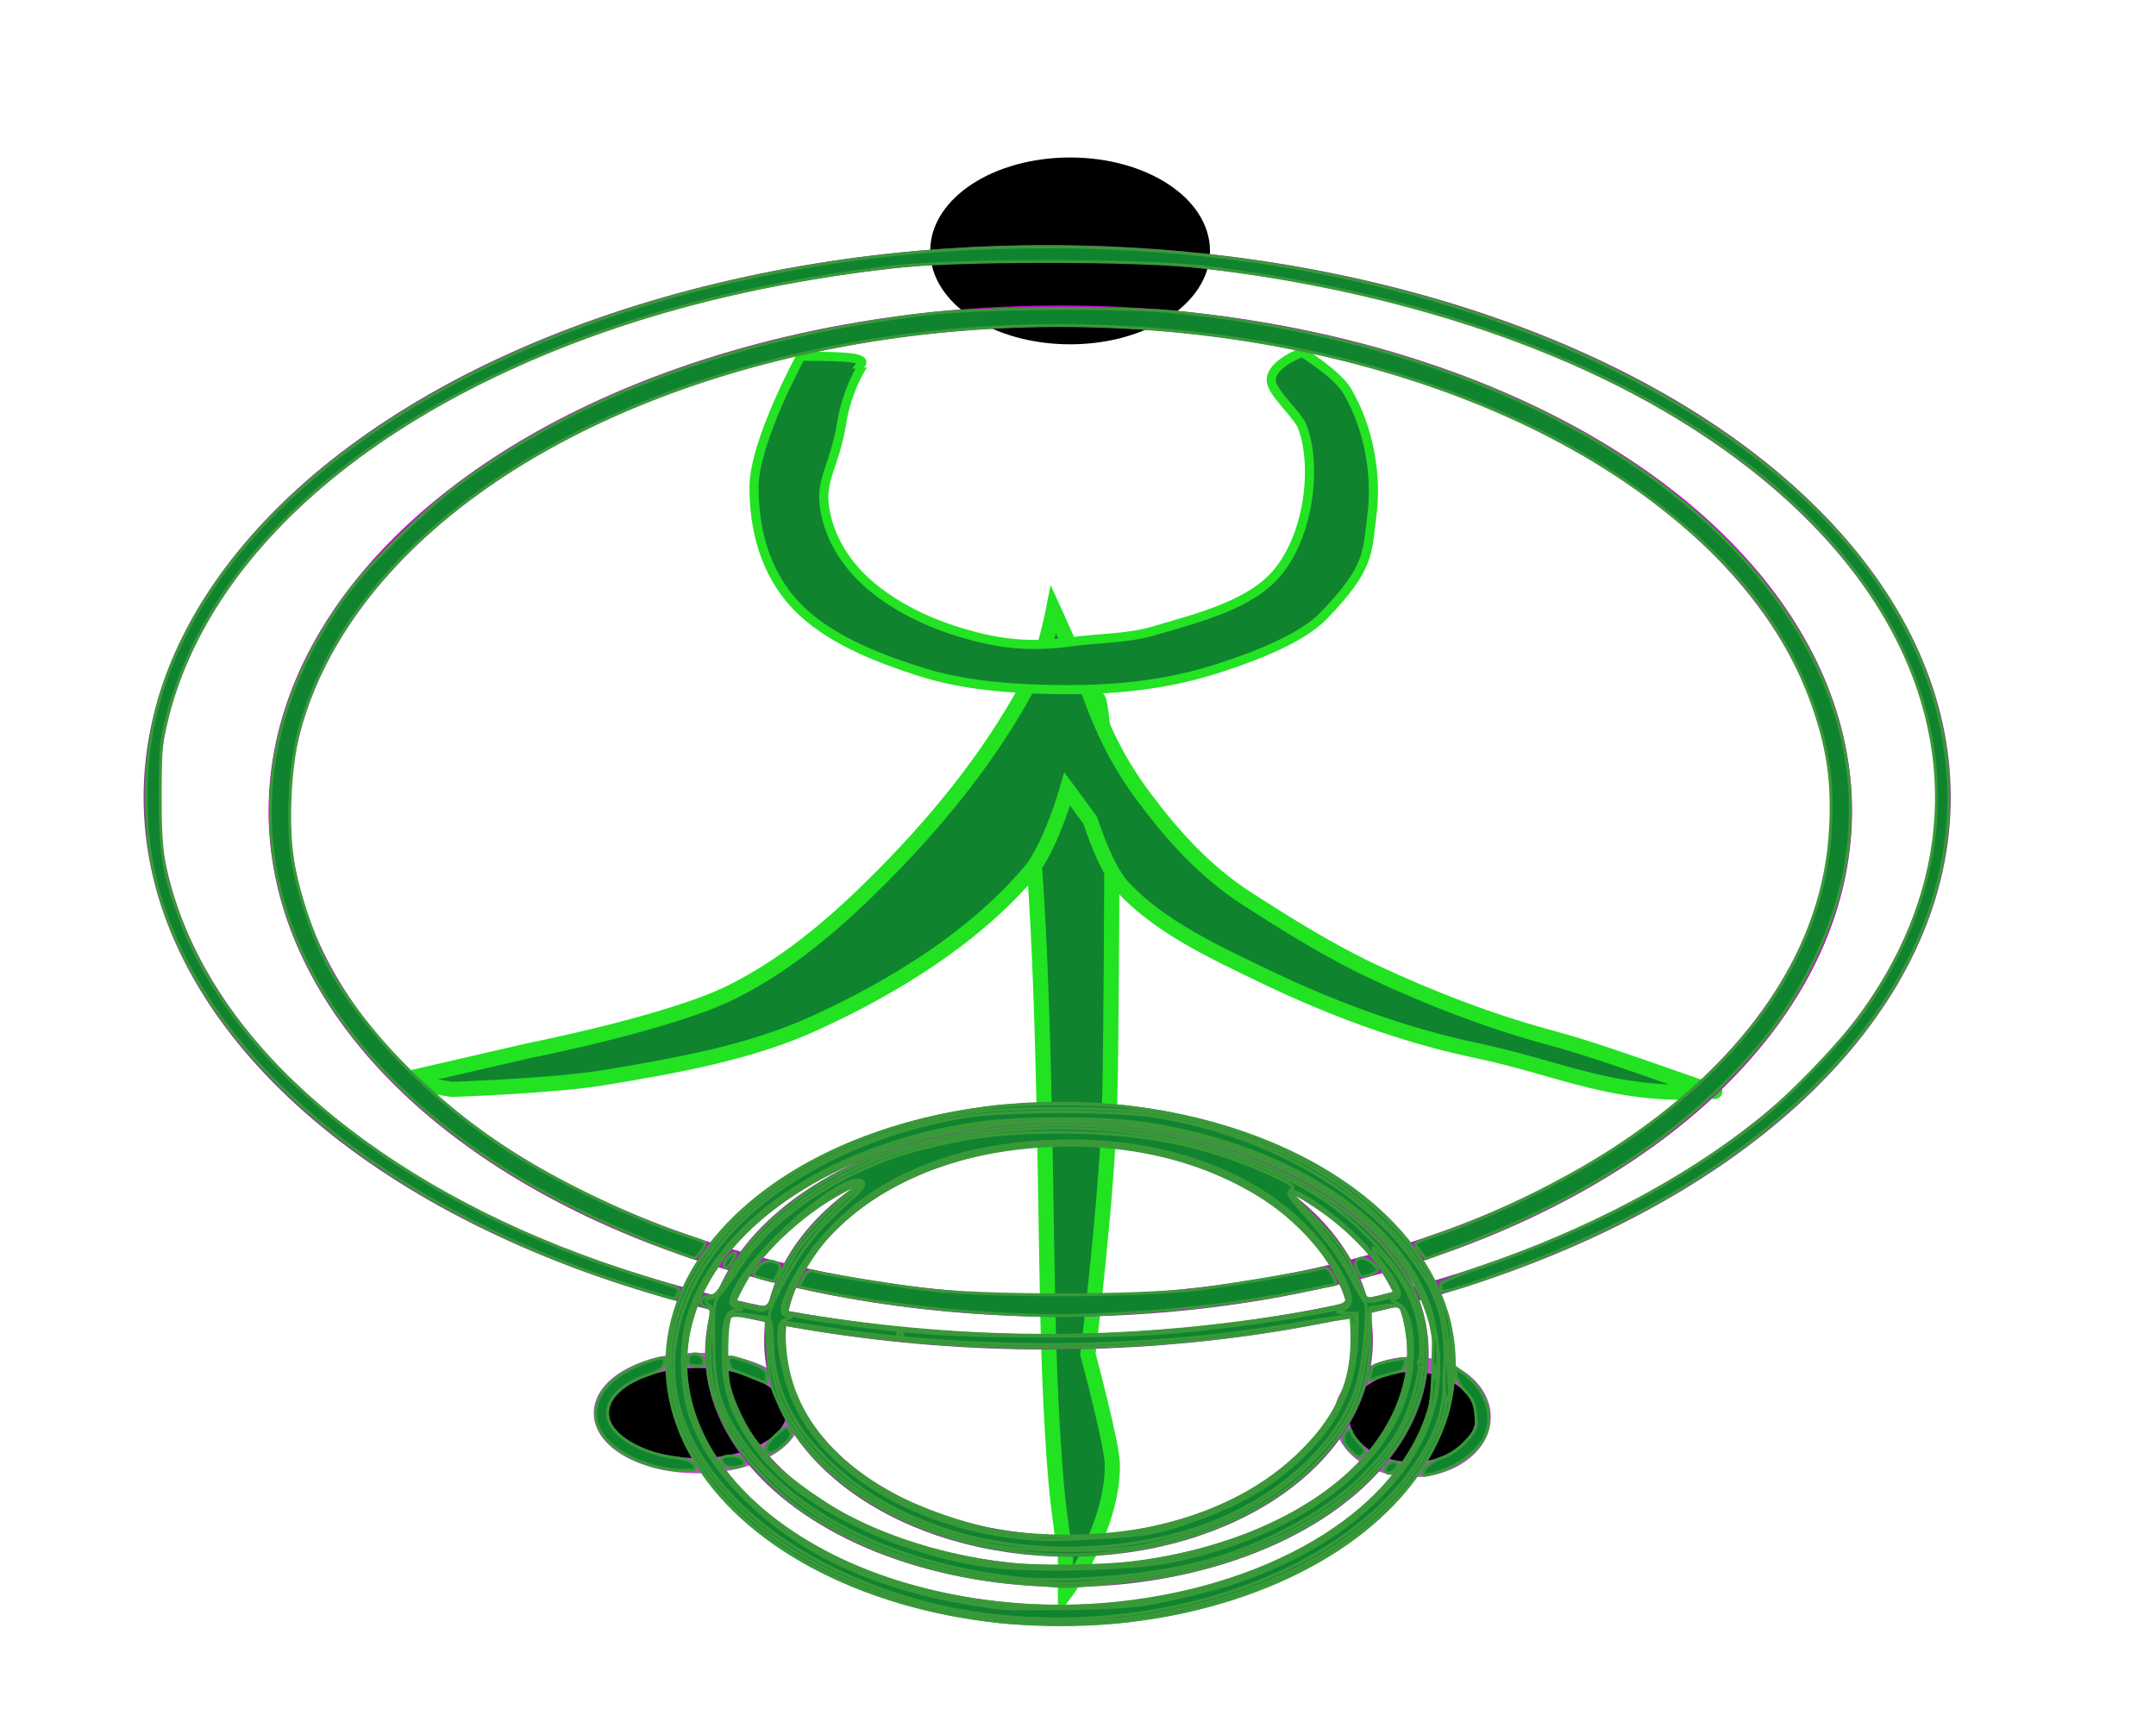 <?xml version="1.0" encoding="UTF-8" standalone="no"?>
<!-- Created with Inkscape (http://www.inkscape.org/) -->

<svg
   version="1.1"
   id="svg9"
   width="131"
   height="105"
   viewBox="0 0 131 105"
   sodipodi:docname="imagem de simbolo OPM verde.svg"
   inkscape:version="1.2.1 (9c6d41e410, 2022-07-14)"
   xmlns:inkscape="http://www.inkscape.org/namespaces/inkscape"
   xmlns:sodipodi="http://sodipodi.sourceforge.net/DTD/sodipodi-0.dtd"
   xmlns="http://www.w3.org/2000/svg"
   xmlns:svg="http://www.w3.org/2000/svg">
  <defs
     id="defs13" />
  <sodipodi:namedview
     id="namedview11"
     pagecolor="#ffffff"
     bordercolor="#000000"
     borderopacity="0.25"
     inkscape:showpageshadow="2"
     inkscape:pageopacity="0.0"
     inkscape:pagecheckerboard="0"
     inkscape:deskcolor="#d1d1d1"
     showgrid="false"
     inkscape:zoom="5.6568543"
     inkscape:cx="60.899571"
     inkscape:cy="65.672542"
     inkscape:window-width="1377"
     inkscape:window-height="1040"
     inkscape:window-x="181"
     inkscape:window-y="13"
     inkscape:window-maximized="0"
     inkscape:current-layer="g15" />
  <g
     inkscape:groupmode="layer"
     inkscape:label="Image"
     id="g15">
    <path
       style="fill:#10832f;fill-opacity:1;stroke:#22e322;stroke-width:0.925;stroke-opacity:1"
       d="m 65.141,41.738 c -2.575,2.149 -2.764,5.37 -2.519,8.039 0.756,8.231 0.852,19.079 0.988,27.088 0.075,4.426 0.194,8.856 0.564,13.271 0.126,1.506 0.564,4.503 0.564,4.503 v 2.133 c 0,0 2.885,-3.87 2.849,-7.778 -0.011,-1.226 -1.485,-6.702 -1.485,-6.702 0,0 1.188,-9.711 1.323,-15.24 0.105,-4.271 0.133,-14.596 0.133,-14.596 0,0 -0.543,-10.529 -0.892,-9.968 -0.566,0.91 -0.659,-1.473 -1.526,-0.749 z"
       id="path231"
       sodipodi:nodetypes="ssssccscscss" />
    <path
       style="fill:#10832f;fill-opacity:1;stroke:#22e222;stroke-width:0.92;stroke-opacity:1"
       d="m 62.617,52.929 c -3.305,3.924 -8.111,6.956 -13.112,9.244 -3.937,1.801 -8.444,2.59 -12.833,3.318 -3.024,0.502 -9.206,0.711 -9.206,0.711 l -3.226,-0.534 7.969,-1.836 c 0,0 8.552,-1.689 12.275,-3.555 3.572,-1.791 6.537,-4.414 9.206,-7.111 3.686,-3.724 6.948,-7.854 9.206,-12.326 0.605,-1.198 1.116,-3.793 1.116,-3.793 0,0 1.579,3.45 2.232,5.215 0.866,2.34 1.746,4.139 3.29,6.211 1.695,2.273 3.672,4.487 6.195,6.114 2.506,1.616 5.055,3.213 7.811,4.504 3.465,1.622 7.105,3.024 10.88,4.03 3.798,1.012 11.7,4.1 9.349,2.96 -0.516,-0.25 -0.299,0.297 -1.425,0.297 -4.904,-6.4e-5 -7.862,-1.534 -12.667,-2.546 -4.492,-0.946 -8.805,-2.567 -12.833,-4.504 -3.124,-1.502 -6.443,-3.045 -8.648,-5.452 -1.05,-1.146 -1.953,-4.03 -1.953,-4.03 l -1.395,-1.896 c 0,0 -1.016,3.534 -2.232,4.978 z"
       id="path233"
       sodipodi:nodetypes="ssscccssscssssssssssccs" />
    <path
       style="fill:#10832f;fill-opacity:1;stroke:#23e323;stroke-width:0.555;stroke-dasharray:none;stroke-opacity:1"
       d="m 52.33,22.12 c 0.347,-0.472 -1.726,-0.46 -3.666,-0.474 0,0 -2.848,5.196 -2.849,7.971 -8.68e-4,2.504 0.635,5.168 2.567,7.197 1.874,1.968 4.807,3.142 7.614,4.029 2.518,0.795 5.349,1.014 7.971,1.059 3.558,0.061 6.755,-0.226 10.078,-1.296 2.526,-0.813 5.122,-1.886 6.383,-3.192 2.833,-2.936 2.637,-3.829 2.924,-6.05 0.33,-2.555 -0.19,-5.356 -1.484,-7.584 -0.607,-1.046 -2.746,-2.37 -2.746,-2.37 0,0 -2.025,0.743 -1.87,1.795 0.106,0.723 1.598,2.017 1.87,2.708 0.859,2.18 0.528,6.365 -1.456,8.821 -1.626,2.014 -4.822,2.8 -7.556,3.603 -1.617,0.475 -3.316,0.432 -5.076,0.672 -2.691,0.367 -4.624,0.049 -6.751,-0.6 -2.263,-0.69 -4.456,-1.827 -5.997,-3.381 -1.175,-1.184 -1.976,-2.665 -2.193,-4.241 -0.238,-1.724 0.63,-2.468 1.053,-5.115 0.325,-2.03 1.311,-3.578 1.363,-3.552 z"
       id="path235"
       sodipodi:nodetypes="ccasssssaacssaasaaascc" />
    <ellipse
       style="fill:#000000;fill-opacity:1;stroke:#000000;stroke-width:0.925;stroke-opacity:1"
       id="path351"
       cx="65.02"
       cy="15.247"
       rx="8.037"
       ry="5.214" />
    <ellipse
       style="fill:#000000;stroke:#c04ece;stroke-width:0.925;stroke-opacity:1"
       id="path353"
       cx="42.389"
       cy="85.87"
       rx="5.852"
       ry="3.199" />
    <ellipse
       style="fill:#000000;stroke:#c04ece;stroke-width:0.925;stroke-opacity:1"
       id="path355"
       cx="85.818"
       cy="86.107"
       rx="4.301"
       ry="3.199" />
    <ellipse
       style="fill:none;fill-opacity:1;stroke:#000000;stroke-width:0;stroke-dasharray:none;stroke-opacity:1"
       id="path3467"
       cx="109.084"
       cy="21.942"
       rx="3.455"
       ry="8.828" />
    <ellipse
       style="fill:none;fill-opacity:1;stroke:#8c3999;stroke-width:0.925;stroke-dasharray:none;stroke-opacity:1"
       id="path3483"
       cx="63.627"
       cy="48.452"
       rx="54.439"
       ry="33.096" />
    <ellipse
       style="fill:none;fill-opacity:1;stroke:#ce00d3;stroke-width:1.295;stroke-dasharray:none;stroke-opacity:1"
       id="path3499"
       cx="64.425"
       cy="49.289"
       rx="47.459"
       ry="30.08" />
    <ellipse
       style="fill:none;fill-opacity:1;stroke:#8c3999;stroke-width:1.295;stroke-dasharray:none;stroke-opacity:1"
       id="path10705"
       cx="64.823"
       cy="82.218"
       rx="21.337"
       ry="13.574" />
    <ellipse
       style="fill:none;fill-opacity:1;stroke:#8c3999;stroke-width:1.295;stroke-dasharray:none;stroke-opacity:1"
       id="path10709"
       cx="64.923"
       cy="81.464"
       rx="17.847"
       ry="12.484" />
    <ellipse
       style="fill:none;fill-opacity:1;stroke:#399939;stroke-width:1.295;stroke-dasharray:none;stroke-opacity:1"
       id="path10717"
       cx="64.442"
       cy="82.887"
       rx="23.365"
       ry="15.289" />
    <path
       style="fill:#10832f;fill-opacity:1;stroke:#399939;stroke-width:0.177;stroke-opacity:1"
       d=""
       id="path1073" />
    <path
       style="fill:#10832f;fill-opacity:1;stroke:#399939;stroke-width:0.177;stroke-opacity:1"
       d="M 60.546,98.531 C 51.504,97.491 44.25,93.234 41.555,87.388 c -0.793,-1.721 -1.053,-3.14 -0.942,-5.147 0.163,-2.947 1.288,-5.316 3.739,-7.869 3.61,-3.76 9.326,-6.296 16.013,-7.104 1.925,-0.233 6.216,-0.233 8.141,0 6.77,0.818 12.467,3.369 16.096,7.205 1.683,1.779 2.451,2.964 3.136,4.841 0.425,1.163 0.473,1.533 0.467,3.595 -0.005,1.927 -0.072,2.484 -0.41,3.447 -1.296,3.694 -4.536,6.962 -9.122,9.204 -3.337,1.631 -6.584,2.548 -10.563,2.983 -1.978,0.216 -5.637,0.211 -7.564,-0.011 z m 6.553,-1.037 c 9.75,-0.808 17.633,-5.433 19.625,-11.514 0.592,-1.806 0.6,-4.49 0.018,-6.187 -0.825,-2.41 -2.501,-4.586 -4.96,-6.439 -8.797,-6.628 -24.324,-6.942 -33.732,-0.682 -9.449,6.287 -8.247,16.472 2.584,21.899 4.635,2.323 10.704,3.4 16.464,2.923 z"
       id="path1075" />
    <path
       style="fill:#10832f;fill-opacity:1;stroke:#399939;stroke-width:0.177;stroke-opacity:1"
       d=""
       id="path1077" />
    <path
       style="fill:#10832f;fill-opacity:1;stroke:#399939;stroke-width:0.177;stroke-opacity:1"
       d="m 62.215,96.24 c -4.824,-0.349 -9.372,-1.804 -13.071,-4.185 -1.907,-1.227 -4.117,-3.557 -4.986,-5.258 -1.191,-2.33 -1.447,-4.024 -1.006,-6.648 0.092,-0.547 0.054,-0.651 -0.266,-0.735 -0.502,-0.131 -0.297,-0.661 0.256,-0.661 0.331,0 0.539,-0.239 1.042,-1.196 1.652,-3.144 5.503,-6.107 9.775,-7.522 8.076,-2.675 17.48,-2.097 24.491,1.504 4.199,2.157 7.14,5.219 7.934,8.26 1.844,7.063 -4.677,13.87 -15.267,15.937 -1.501,0.293 -5.945,0.738 -6.683,0.669 -0.146,-0.014 -1.145,-0.088 -2.22,-0.166 z m 6.876,-1.311 c 6.059,-0.794 11.257,-3.252 14.099,-6.666 1.854,-2.228 2.697,-4.918 2.293,-7.318 -0.285,-1.692 -0.301,-1.71 -1.35,-1.467 l -0.871,0.201 -7.07e-4,1.703 c -8.84e-4,2.139 -0.508,3.808 -1.698,5.587 C 78.465,91.602 72.045,94.49 64.854,94.486 57.035,94.482 49.842,90.766 47.404,85.472 46.776,84.108 46.772,84.089 46.643,81.918 l -0.101,-1.698 -0.997,-0.185 c -0.63,-0.117 -1.062,-0.123 -1.174,-0.017 -0.242,0.23 -0.292,3.237 -0.07,4.216 0.227,1.002 1.088,2.765 1.686,3.452 0.251,0.289 0.579,0.708 0.728,0.931 0.498,0.746 3.037,2.624 4.784,3.538 2.692,1.408 5.996,2.408 9.401,2.847 1.909,0.246 6.044,0.209 8.192,-0.072 z m 0.713,-2.046 c 3.624,-0.738 6.688,-2.231 8.962,-4.364 2.328,-2.184 3.357,-4.306 3.375,-6.956 0.005,-0.779 -0.024,-1.449 -0.064,-1.489 -0.04,-0.04 -1.067,0.117 -2.28,0.35 -9.879,1.898 -21.196,1.956 -31.519,0.163 l -0.69,-0.12 0.097,1.398 c 0.268,3.864 2.761,7.082 7.17,9.258 1.385,0.683 3.479,1.411 5.073,1.763 2.777,0.613 6.864,0.612 9.877,-0.003 z m 1.964,-12.109 c 3.072,-0.282 6.634,-0.788 8.801,-1.249 1.588,-0.338 1.565,-0.237 0.51,-2.264 -0.803,-1.545 -2.664,-3.451 -4.447,-4.558 -3.648,-2.264 -8.02,-3.308 -12.892,-3.081 -5.645,0.264 -10.296,2.167 -13.398,5.483 -1.026,1.097 -2.187,3.092 -2.444,4.199 l -0.107,0.462 1.825,0.283 c 7.497,1.163 14.778,1.401 22.151,0.724 z M 47.003,78.533 c 0.645,-2.212 2.61,-4.667 5.239,-6.544 0.241,-0.172 -5.8e-5,-0.102 -0.535,0.155 -2.567,1.235 -5.412,3.793 -6.497,5.841 l -0.575,1.086 0.664,0.176 c 1.304,0.346 1.408,0.302 1.705,-0.715 z m 37.099,0.212 0.663,-0.184 -0.291,-0.566 c -0.784,-1.524 -2.539,-3.35 -4.482,-4.663 -1.801,-1.217 -1.84,-1.068 -0.164,0.623 1.336,1.348 1.826,1.986 2.326,3.033 0.349,0.729 0.679,1.465 0.733,1.635 0.115,0.358 0.303,0.377 1.215,0.123 z"
       id="path1079" />
    <path
       style="fill:#10832f;fill-opacity:1;stroke:#399939;stroke-width:0.177;stroke-opacity:1"
       d=""
       id="path1081" />
    <path
       style="fill:#10832f;fill-opacity:1;stroke:#399939;stroke-width:0.177;stroke-opacity:1"
       d="M 38.57,78.209 C 25.851,74.255 15.836,67.021 11.421,58.601 9.662,55.245 8.883,52.126 8.883,48.437 c 0,-3.528 0.731,-6.607 2.321,-9.768 5.874,-11.683 21.841,-20.539 41.485,-23.009 8.227,-1.035 17.389,-0.846 25.446,0.524 19.051,3.239 33.879,12.479 38.61,24.06 3.557,8.709 1.33,17.889 -6.171,25.44 -4.727,4.758 -10.913,8.536 -18.738,11.445 -2.981,1.108 -4.235,1.479 -4.269,1.263 -0.015,-0.092 -0.034,-0.251 -0.044,-0.353 -0.01,-0.102 1.096,-0.565 2.457,-1.028 6.383,-2.172 12.229,-5.244 16.786,-8.822 1.92,-1.508 5.182,-4.9 6.499,-6.76 5.393,-7.614 5.843,-16.191 1.26,-24 -6.44,-10.974 -21.825,-18.862 -41.339,-21.195 -3.841,-0.459 -15.289,-0.461 -19.092,-0.003 -8.949,1.078 -16.313,3.046 -23.158,6.188 -11.14,5.114 -18.447,12.495 -20.727,20.936 -0.421,1.56 -0.466,2.034 -0.476,4.994 -0.011,3.595 0.205,4.871 1.306,7.727 3.519,9.125 14.183,17.297 28.105,21.539 1.112,0.339 2.048,0.643 2.081,0.676 0.092,0.092 -0.148,0.642 -0.277,0.632 -0.063,-0.005 -1.133,-0.326 -2.379,-0.713 z"
       id="path1083" />
    <path
       style="fill:#10832f;fill-opacity:1;stroke:#399939;stroke-width:0.177;stroke-opacity:1"
       d="M 40.305,75.771 C 34.639,73.609 30.041,71.012 26.236,67.825 15.191,58.569 13.328,46.229 21.387,35.706 c 1.214,-1.586 4.549,-4.829 6.336,-6.163 7.445,-5.558 17.271,-9.147 28.669,-10.472 3.315,-0.385 11.834,-0.443 15.114,-0.102 13.85,1.439 25.492,6.214 33.03,13.546 7.927,7.712 9.99,17.06 5.698,25.822 -1.388,2.833 -2.868,4.877 -5.317,7.341 -4.138,4.163 -9.451,7.46 -16.08,9.976 l -2.203,0.836 -0.316,-0.39 c -0.174,-0.214 -0.316,-0.445 -0.316,-0.512 0,-0.067 0.577,-0.307 1.282,-0.534 3.147,-1.01 7.701,-3.224 10.828,-5.266 8.247,-5.386 12.797,-12.184 13.122,-19.608 0.116,-2.644 -0.136,-4.517 -0.926,-6.898 C 108.677,38.375 105.598,34.352 100.498,30.469 88.383,21.244 68.478,17.54 50.386,21.143 33.591,24.488 21.218,33.385 18.2,44.289 c -0.626,2.263 -0.791,6.069 -0.36,8.351 0.328,1.738 1.129,4.138 1.877,5.621 2.173,4.309 6.895,9.082 12.102,12.235 2.818,1.706 6.974,3.649 9.723,4.545 0.681,0.222 1.268,0.43 1.306,0.462 0.099,0.085 -0.494,0.955 -0.647,0.948 -0.071,-0.003 -0.924,-0.309 -1.896,-0.68 z"
       id="path1087" />
    <path
       style="fill:#10832f;fill-opacity:1;stroke:#399939;stroke-width:0.177;stroke-opacity:1"
       d=""
       id="path1095" />
    <path
       style="fill:#10832f;fill-opacity:1;stroke:#399939;stroke-width:0.177;stroke-opacity:1"
       d="m 61.231,95.973 c -5.762,-0.627 -10.822,-2.728 -14.14,-5.871 -3.104,-2.941 -4.297,-5.766 -3.867,-9.155 0.15,-1.183 0.137,-1.427 -0.089,-1.593 -0.365,-0.269 -0.336,-0.367 0.145,-0.487 0.259,-0.065 0.592,-0.434 0.898,-0.998 1.925,-3.536 6.211,-6.671 10.976,-8.026 7.591,-2.159 16.164,-1.561 22.627,1.579 2.38,1.156 3.717,2.1 5.487,3.875 2.48,2.486 3.405,4.634 3.208,7.447 -0.353,5.036 -4.808,9.551 -11.672,11.831 -2.271,0.754 -3.989,1.103 -7.004,1.423 -2.83,0.3 -3.613,0.297 -6.57,-0.024 z m 9.409,-1.143 c 3.391,-0.611 6.931,-1.969 9.483,-3.64 1.254,-0.821 3.354,-2.882 4.025,-3.951 1.281,-2.038 1.799,-4.351 1.443,-6.435 -0.243,-1.424 -0.452,-1.617 -1.567,-1.449 l -0.8,0.12 -0.117,1.805 c -0.209,3.218 -0.957,4.989 -3.027,7.173 -2.619,2.764 -5.968,4.498 -10.519,5.449 -2.071,0.432 -7.064,0.433 -9.225,0.001 -5.297,-1.059 -9.621,-3.613 -11.908,-7.035 -1.105,-1.654 -1.47,-2.762 -1.627,-4.932 L 46.669,80.08 45.671,79.921 c -0.549,-0.087 -1.114,-0.114 -1.256,-0.06 -0.351,0.135 -0.532,2.351 -0.314,3.842 0.251,1.719 1.341,3.776 2.793,5.271 3.074,3.165 8.612,5.577 14.271,6.215 2.113,0.238 7.235,0.044 9.475,-0.359 z m -0.004,-1.983 c 4.641,-1.22 8.342,-3.595 10.21,-6.553 0.979,-1.55 1.296,-2.588 1.401,-4.579 l 0.091,-1.724 h -0.523 c -0.288,0 -1.401,0.158 -2.474,0.351 -9.365,1.686 -19.769,1.811 -29.294,0.352 -1.254,-0.192 -2.348,-0.349 -2.431,-0.349 -0.23,0 -0.175,1.539 0.103,2.849 0.856,4.039 4.432,7.38 9.808,9.163 2.772,0.919 3.935,1.067 7.881,0.997 3.085,-0.055 3.751,-0.119 5.228,-0.507 z m 0.578,-11.882 c 4.21,-0.371 9.992,-1.249 10.566,-1.604 0.714,-0.442 -1.261,-3.727 -3.276,-5.448 -3.894,-3.327 -9.851,-4.956 -15.918,-4.353 -4.886,0.485 -8.615,1.993 -11.502,4.65 -1.68,1.547 -3.442,4.367 -3.442,5.511 0,0.247 4.108,0.87 8.151,1.236 3.591,0.325 11.774,0.33 15.421,0.008 z M 46.718,79.417 c 0.099,-0.122 0.378,-0.709 0.619,-1.305 0.241,-0.596 0.757,-1.551 1.146,-2.121 0.682,-1 2.675,-3.04 3.566,-3.651 0.504,-0.345 0.387,-0.569 -0.218,-0.417 -1.648,0.414 -5.757,4.086 -6.817,6.092 -0.325,0.615 -0.563,1.141 -0.529,1.17 0.096,0.082 1.443,0.414 1.763,0.435 0.158,0.01 0.369,-0.081 0.469,-0.203 z m 37.438,-0.507 c 0.432,-0.109 0.785,-0.248 0.784,-0.309 -0.006,-0.417 -1.291,-2.21 -2.354,-3.283 -1.687,-1.704 -4.197,-3.381 -4.182,-2.795 0.002,0.073 0.686,0.878 1.52,1.79 1.062,1.161 1.712,2.061 2.168,3.005 0.996,2.058 0.803,1.91 2.064,1.592 z"
       id="path1097" />
    <path
       style="fill:#10832f;fill-opacity:1;stroke:#399939;stroke-width:0.177;stroke-opacity:1"
       d="m 54.536,81.042 c 0,-0.103 0.08,-0.138 0.177,-0.078 0.227,0.14 0.227,0.265 0,0.265 -0.097,0 -0.177,-0.084 -0.177,-0.187 z"
       id="path1099" />
    <path
       style="fill:#10832f;fill-opacity:1;stroke:#399939;stroke-width:0.177;stroke-opacity:1"
       d="M 60.213,79.804 C 56.572,79.597 52.629,79.081 49.456,78.395 l -0.925,-0.2 0.272,-0.525 c 0.186,-0.359 0.367,-0.496 0.572,-0.434 0.615,0.187 4.27,0.792 6.664,1.104 3.541,0.461 13.24,0.462 16.794,0.002 2.303,-0.298 6.864,-1.073 7.548,-1.282 0.206,-0.063 0.387,0.077 0.579,0.448 0.153,0.297 0.248,0.539 0.21,0.539 -0.038,0 -1.05,0.2 -2.249,0.444 -3.141,0.64 -7.032,1.12 -10.685,1.32 -3.511,0.192 -4.538,0.191 -8.023,-0.007 z"
       id="path1101" />
    <path
       style="fill:#10832f;fill-opacity:1;stroke:#399939;stroke-width:0.177;stroke-opacity:1"
       d="m 46.268,77.671 c -0.576,-0.166 -0.577,-0.169 -0.265,-0.597 0.317,-0.436 0.832,-0.556 1.25,-0.29 0.184,0.117 0.187,0.24 0.016,0.616 -0.118,0.259 -0.261,0.463 -0.318,0.454 -0.057,-0.009 -0.364,-0.091 -0.682,-0.183 z"
       id="path1105" />
    <path
       style="fill:#10832f;fill-opacity:1;stroke:#399939;stroke-width:0.177;stroke-opacity:1"
       d=""
       id="path1107" />
    <path
       style="fill:#10832f;fill-opacity:1;stroke:#399939;stroke-width:0.177;stroke-opacity:1"
       d="m 44.016,76.984 c -0.073,-0.118 0.032,-0.371 0.24,-0.58 0.487,-0.487 0.587,-0.341 0.199,0.288 -0.208,0.336 -0.352,0.432 -0.439,0.292 z"
       id="path1109" />
    <path
       style="fill:#10832f;fill-opacity:1;stroke:#399939;stroke-width:0.177;stroke-opacity:1"
       d=""
       id="path1111" />
    <path
       style="fill:#10832f;fill-opacity:1;stroke:#399939;stroke-width:0.177;stroke-opacity:1"
       d="M 82.485,77.222 C 82.252,76.711 82.358,76.456 82.803,76.456 c 0.289,0 0.901,0.508 0.901,0.748 0,0.056 -0.229,0.181 -0.509,0.279 -0.454,0.158 -0.531,0.13 -0.709,-0.261 z"
       id="path1113" />
    <path
       style="fill:#10832f;fill-opacity:1;stroke:#399939;stroke-width:0.177;stroke-opacity:1"
       d=""
       id="path1115" />
    <path
       style="fill:#10832f;fill-opacity:1;stroke:#399939;stroke-width:0.177;stroke-opacity:1"
       d="m 46.531,88.071 c -0.048,-0.126 0.215,-0.504 0.585,-0.84 0.623,-0.566 0.687,-0.587 0.872,-0.291 0.166,0.266 0.107,0.407 -0.357,0.84 -0.6,0.56 -0.96,0.656 -1.1,0.291 z"
       id="path1119" />
    <path
       style="fill:#10832f;fill-opacity:1;stroke:#399939;stroke-width:0.177;stroke-opacity:1"
       d="m 61.783,95.889 c -7.68,-0.85 -13.845,-4.011 -16.891,-8.661 -1.218,-1.858 -1.518,-2.995 -1.526,-5.781 -0.007,-2.26 0.012,-2.389 0.42,-2.84 0.235,-0.26 0.733,-0.95 1.108,-1.533 2.043,-3.182 6.379,-6.042 10.971,-7.235 3.02,-0.785 5.199,-1.042 8.747,-1.033 4.873,0.012 8.815,0.816 12.595,2.565 1.356,0.628 1.509,0.743 1.241,0.939 -0.277,0.202 -0.205,0.336 0.767,1.433 1.585,1.79 2.326,2.814 2.996,4.145 0.33,0.656 0.666,1.233 0.746,1.283 0.17,0.105 -0.049,2.951 -0.335,4.356 -0.705,3.457 -4.111,6.96 -8.601,8.847 -4.871,2.047 -11.587,2.268 -16.664,0.549 -3.147,-1.065 -5.483,-2.511 -7.506,-4.646 -1.957,-2.065 -2.905,-4.29 -2.913,-6.838 -0.002,-0.517 -0.079,-1.081 -0.172,-1.255 -0.129,-0.242 0.062,-0.754 0.821,-2.204 1.019,-1.945 2.056,-3.257 3.793,-4.795 1.141,-1.01 1.322,-1.295 0.923,-1.448 -1.142,-0.438 -6.324,4.012 -7.597,6.523 -0.46,0.907 -0.429,1.1 0.196,1.251 0.265,0.064 0.231,0.09 -0.137,0.106 -0.668,0.028 -0.835,0.545 -0.835,2.577 0,2.118 0.43,3.541 1.6,5.29 1.472,2.201 3.49,3.776 6.943,5.418 2.12,1.008 4.654,1.788 7.181,2.211 2.559,0.428 9.189,0.281 11.704,-0.26 8.731,-1.876 14.468,-6.912 14.468,-12.7 0,-1.758 -0.298,-2.685 -0.954,-2.97 -0.305,-0.133 -0.416,-0.242 -0.25,-0.246 0.709,-0.016 0.511,-0.68 -0.657,-2.21 -0.848,-1.111 -0.672,-1.22 0.243,-0.15 1.963,2.297 2.549,4.795 1.806,7.7 -0.562,2.198 -1.311,3.447 -3.241,5.407 -2.417,2.455 -6.638,4.606 -10.823,5.516 -3.033,0.659 -7.627,0.97 -10.166,0.689 z m 5.303,-2.454 c 2.331,-0.131 3.004,-0.239 4.508,-0.719 3.631,-1.161 5.97,-2.523 7.998,-4.658 2.012,-2.118 2.859,-4.277 2.87,-7.316 l 0.004,-0.928 -0.751,-0.024 c -0.413,-0.013 -0.578,-0.058 -0.366,-0.099 1.069,-0.208 0.925,-1.2 -0.48,-3.301 C 77.926,71.992 72.03,69.345 65.142,69.331 c -7.27,-0.014 -12.911,2.459 -16.087,7.053 -0.977,1.413 -1.674,2.96 -1.517,3.368 0.051,0.132 0.234,0.247 0.407,0.257 0.206,0.012 0.162,0.06 -0.127,0.14 -0.365,0.101 -0.451,0.246 -0.495,0.836 -0.082,1.101 0.425,3.206 1.101,4.575 2.228,4.514 8.447,7.787 15.216,8.007 0.389,0.013 1.94,-0.046 3.447,-0.131 z"
       id="path1121" />
    <path
       style="fill:#10832f;fill-opacity:1;stroke:#399939;stroke-width:0.177;stroke-opacity:1"
       d="m 43.952,88.947 c -0.256,-0.309 -0.08,-0.47 0.515,-0.47 0.593,0 1.029,0.434 0.601,0.598 -0.461,0.177 -0.905,0.126 -1.116,-0.128 z"
       id="path1123" />
    <path
       style="fill:#10832f;fill-opacity:1;stroke:#399939;stroke-width:0.177;stroke-opacity:1"
       d="m 39.481,89.021 c -3.191,-1.021 -4.212,-3.171 -2.377,-5.006 0.537,-0.537 1.841,-1.204 2.817,-1.441 0.443,-0.108 0.493,-0.077 0.442,0.267 -0.043,0.292 -0.288,0.466 -0.989,0.704 -1.738,0.589 -2.656,1.59 -2.425,2.644 0.24,1.094 2.072,2.164 4.112,2.404 0.656,0.077 0.991,0.209 1.114,0.439 0.161,0.301 0.098,0.328 -0.759,0.319 -0.514,-0.005 -1.385,-0.154 -1.935,-0.33 z"
       id="path1125" />
    <path
       style="fill:#10832f;fill-opacity:1;stroke:#399939;stroke-width:0.177;stroke-opacity:1"
       d="m 45.697,83.697 c -0.438,-0.179 -0.935,-0.367 -1.105,-0.419 -0.319,-0.097 -0.442,-0.812 -0.139,-0.812 0.094,0 0.611,0.165 1.149,0.366 0.818,0.306 0.979,0.437 0.979,0.795 0,0.236 -0.02,0.421 -0.044,0.412 -0.024,-0.01 -0.402,-0.164 -0.84,-0.343 z"
       id="path1127" />
    <path
       style="fill:#10832f;fill-opacity:1;stroke:#399939;stroke-width:0.177;stroke-opacity:1"
       d="m 41.808,82.643 c 0,-0.492 0.806,-0.492 0.935,0 0.077,0.294 0.005,0.354 -0.421,0.354 -0.396,0 -0.514,-0.081 -0.514,-0.354 z"
       id="path1129" />
    <path
       style="fill:#10832f;fill-opacity:1;stroke:#399939;stroke-width:0.177;stroke-opacity:1"
       d="m 83.231,83.632 c 0.065,-0.171 0.119,-0.375 0.119,-0.454 0,-0.184 0.426,-0.347 1.375,-0.525 0.717,-0.135 0.75,-0.123 0.641,0.234 -0.14,0.455 -0.026,0.377 -0.867,0.593 -0.389,0.1 -0.86,0.245 -1.047,0.322 -0.277,0.114 -0.318,0.083 -0.221,-0.17 z"
       id="path1131" />
    <path
       style="fill:#10832f;fill-opacity:1;stroke:#399939;stroke-width:0.177;stroke-opacity:1"
       d="m 86.546,89.312 c 0.116,-0.255 0.505,-0.521 1.037,-0.71 0.531,-0.189 1.1,-0.577 1.512,-1.033 0.613,-0.679 0.654,-0.791 0.576,-1.601 -0.064,-0.671 -0.211,-1.003 -0.639,-1.444 -0.305,-0.315 -0.555,-0.758 -0.555,-0.985 v -0.412 l 0.575,0.439 c 1.289,0.985 1.761,2.589 1.121,3.814 -0.518,0.992 -1.85,1.883 -3.328,2.227 -0.453,0.105 -0.472,0.087 -0.298,-0.295 z"
       id="path1133" />
    <path
       style="fill:#10832f;fill-opacity:1;stroke:#399939;stroke-width:0.177;stroke-opacity:1"
       d=""
       id="path1135" />
    <path
       style="fill:#10832f;fill-opacity:1;stroke:#399939;stroke-width:0.177;stroke-opacity:1"
       d="m 84.177,89.421 c -0.159,-0.159 0.221,-0.591 0.521,-0.591 0.3,0 0.313,0.213 0.031,0.495 -0.24,0.24 -0.384,0.265 -0.552,0.096 z"
       id="path1137" />
    <path
       style="fill:#10832f;fill-opacity:1;stroke:#399939;stroke-width:0.177;stroke-opacity:1"
       d="m 82.043,88.142 c -0.357,-0.373 -0.462,-0.619 -0.377,-0.886 0.114,-0.36 0.447,-0.523 0.447,-0.219 0,0.083 0.205,0.372 0.456,0.643 0.387,0.418 0.419,0.528 0.212,0.735 -0.207,0.207 -0.318,0.166 -0.738,-0.273 z"
       id="path1139" />
    <path
       style="fill:#10832f;fill-opacity:1;stroke:#399939;stroke-width:0.177;stroke-opacity:1"
       d="m 60.546,98.357 c -6.53,-0.74 -12.425,-3.346 -16.005,-7.078 -3.177,-3.311 -4.351,-6.804 -3.55,-10.564 1.12,-5.258 6.377,-9.892 13.722,-12.097 3.535,-1.061 5.055,-1.258 9.723,-1.259 4.797,-6.72e-4 6.869,0.294 10.448,1.489 3.816,1.273 6.534,2.851 8.971,5.208 3.474,3.359 4.486,5.895 4.11,10.298 -0.117,1.365 -0.251,1.856 -0.845,3.094 -2.754,5.732 -10.089,9.945 -19.009,10.918 -1.971,0.215 -5.626,0.211 -7.564,-0.009 z m 8.043,-0.885 c 2.15,-0.24 5.556,-1.07 7.552,-1.841 6.446,-2.489 10.632,-6.837 11.079,-11.509 0.417,-4.365 -1.309,-7.842 -5.428,-10.934 -6.91,-5.186 -18.397,-6.641 -27.786,-3.52 -14.479,4.813 -16.802,17.412 -4.508,24.447 5.204,2.978 11.917,4.158 19.092,3.356 z"
       id="path1141" />
    <path
       style="fill:#10832f;fill-opacity:1;stroke:#399939;stroke-width:0.177;stroke-opacity:1"
       d="m 60.526,98.186 c -6.032,-0.64 -12.069,-3.277 -15.592,-6.812 -3.454,-3.466 -4.654,-7.043 -3.661,-10.922 1.548,-6.052 8.358,-11.019 17.241,-12.575 2.366,-0.414 9.285,-0.426 11.756,-0.02 6.203,1.02 11.811,4.016 15.053,8.041 1.95,2.422 2.517,4.038 2.491,7.097 -0.021,2.532 -0.393,3.826 -1.657,5.767 -4.339,6.663 -14.931,10.558 -25.63,9.423 z m 10.392,-0.947 c 1.183,-0.248 2.814,-0.659 3.624,-0.912 6.84,-2.141 11.757,-6.534 12.704,-11.349 0.318,-1.614 0.141,-4.084 -0.402,-5.637 -1.91,-5.457 -8.885,-9.882 -17.508,-11.108 -2.367,-0.337 -7.458,-0.333 -9.849,0.007 -9.126,1.297 -16.207,6.125 -17.772,12.117 -0.44,1.683 -0.294,4.474 0.312,5.959 0.759,1.86 1.57,3.063 3.141,4.657 3.655,3.707 8.877,5.953 15.733,6.767 0.34,0.04 2.249,0.046 4.243,0.012 3.047,-0.051 3.966,-0.133 5.776,-0.513 z"
       id="path1143" />
    <path
       style="fill:#10832f;fill-opacity:1;stroke:#399939;stroke-width:0.177;stroke-opacity:1"
       d="m 87.195,83.215 c 0.119,-1.557 0.221,-1.636 0.221,-0.17 0,0.642 -0.07,1.212 -0.156,1.265 -0.088,0.054 -0.116,-0.424 -0.065,-1.094 z"
       id="path1145" />
    <path
       style="fill:#10832f;fill-opacity:1;stroke:#399939;stroke-width:0.177;stroke-opacity:1"
       d="m 87.828,84.824 c -0.081,-0.178 -0.107,-1.001 -0.059,-1.827 l 0.088,-1.503 0.13,1.756 c 0.133,1.798 0.098,2.144 -0.16,1.574 z"
       id="path1147" />
    <path
       style="fill:#10832f;fill-opacity:1;stroke:#399939;stroke-width:0.177;stroke-opacity:1"
       d="m 86.947,85.03 c 0.061,-0.389 0.117,-1.503 0.125,-2.475 0.009,-1.258 0.06,-1.651 0.175,-1.364 0.249,0.62 0.038,4.128 -0.265,4.41 -0.081,0.075 -0.096,-0.182 -0.035,-0.571 z"
       id="path1149" />
    <path
       style="fill:#10832f;fill-opacity:1;stroke:#399939;stroke-width:0.177;stroke-opacity:1"
       d="m 87.104,83.35 c 0,-0.34 0.036,-0.48 0.081,-0.309 0.044,0.17 0.044,0.449 0,0.619 -0.044,0.17 -0.081,0.031 -0.081,-0.309 z"
       id="path1151" />
    <path
       style="fill:#10832f;fill-opacity:1;stroke:#399939;stroke-width:0.177;stroke-opacity:1"
       d="m 86.296,83.056 c -0.065,-0.065 -0.118,-0.2 -0.118,-0.301 0,-0.111 0.082,-0.1 0.209,0.027 0.115,0.115 0.168,0.25 0.118,0.301 -0.05,0.05 -0.144,0.038 -0.209,-0.027 z"
       id="path1153" />
    <path
       style="fill:#10832f;fill-opacity:1;stroke:#399939;stroke-width:0.177;stroke-opacity:1"
       d=""
       id="path1155" />
    <path
       style="fill:#10832f;fill-opacity:1;stroke:#399939;stroke-width:0.177;stroke-opacity:1"
       d=""
       id="path1157" />
    <path
       style="fill:#10832f;fill-opacity:1;stroke:#399939;stroke-width:0.177;stroke-opacity:1"
       d=""
       id="path1159" />
  </g>
</svg>
